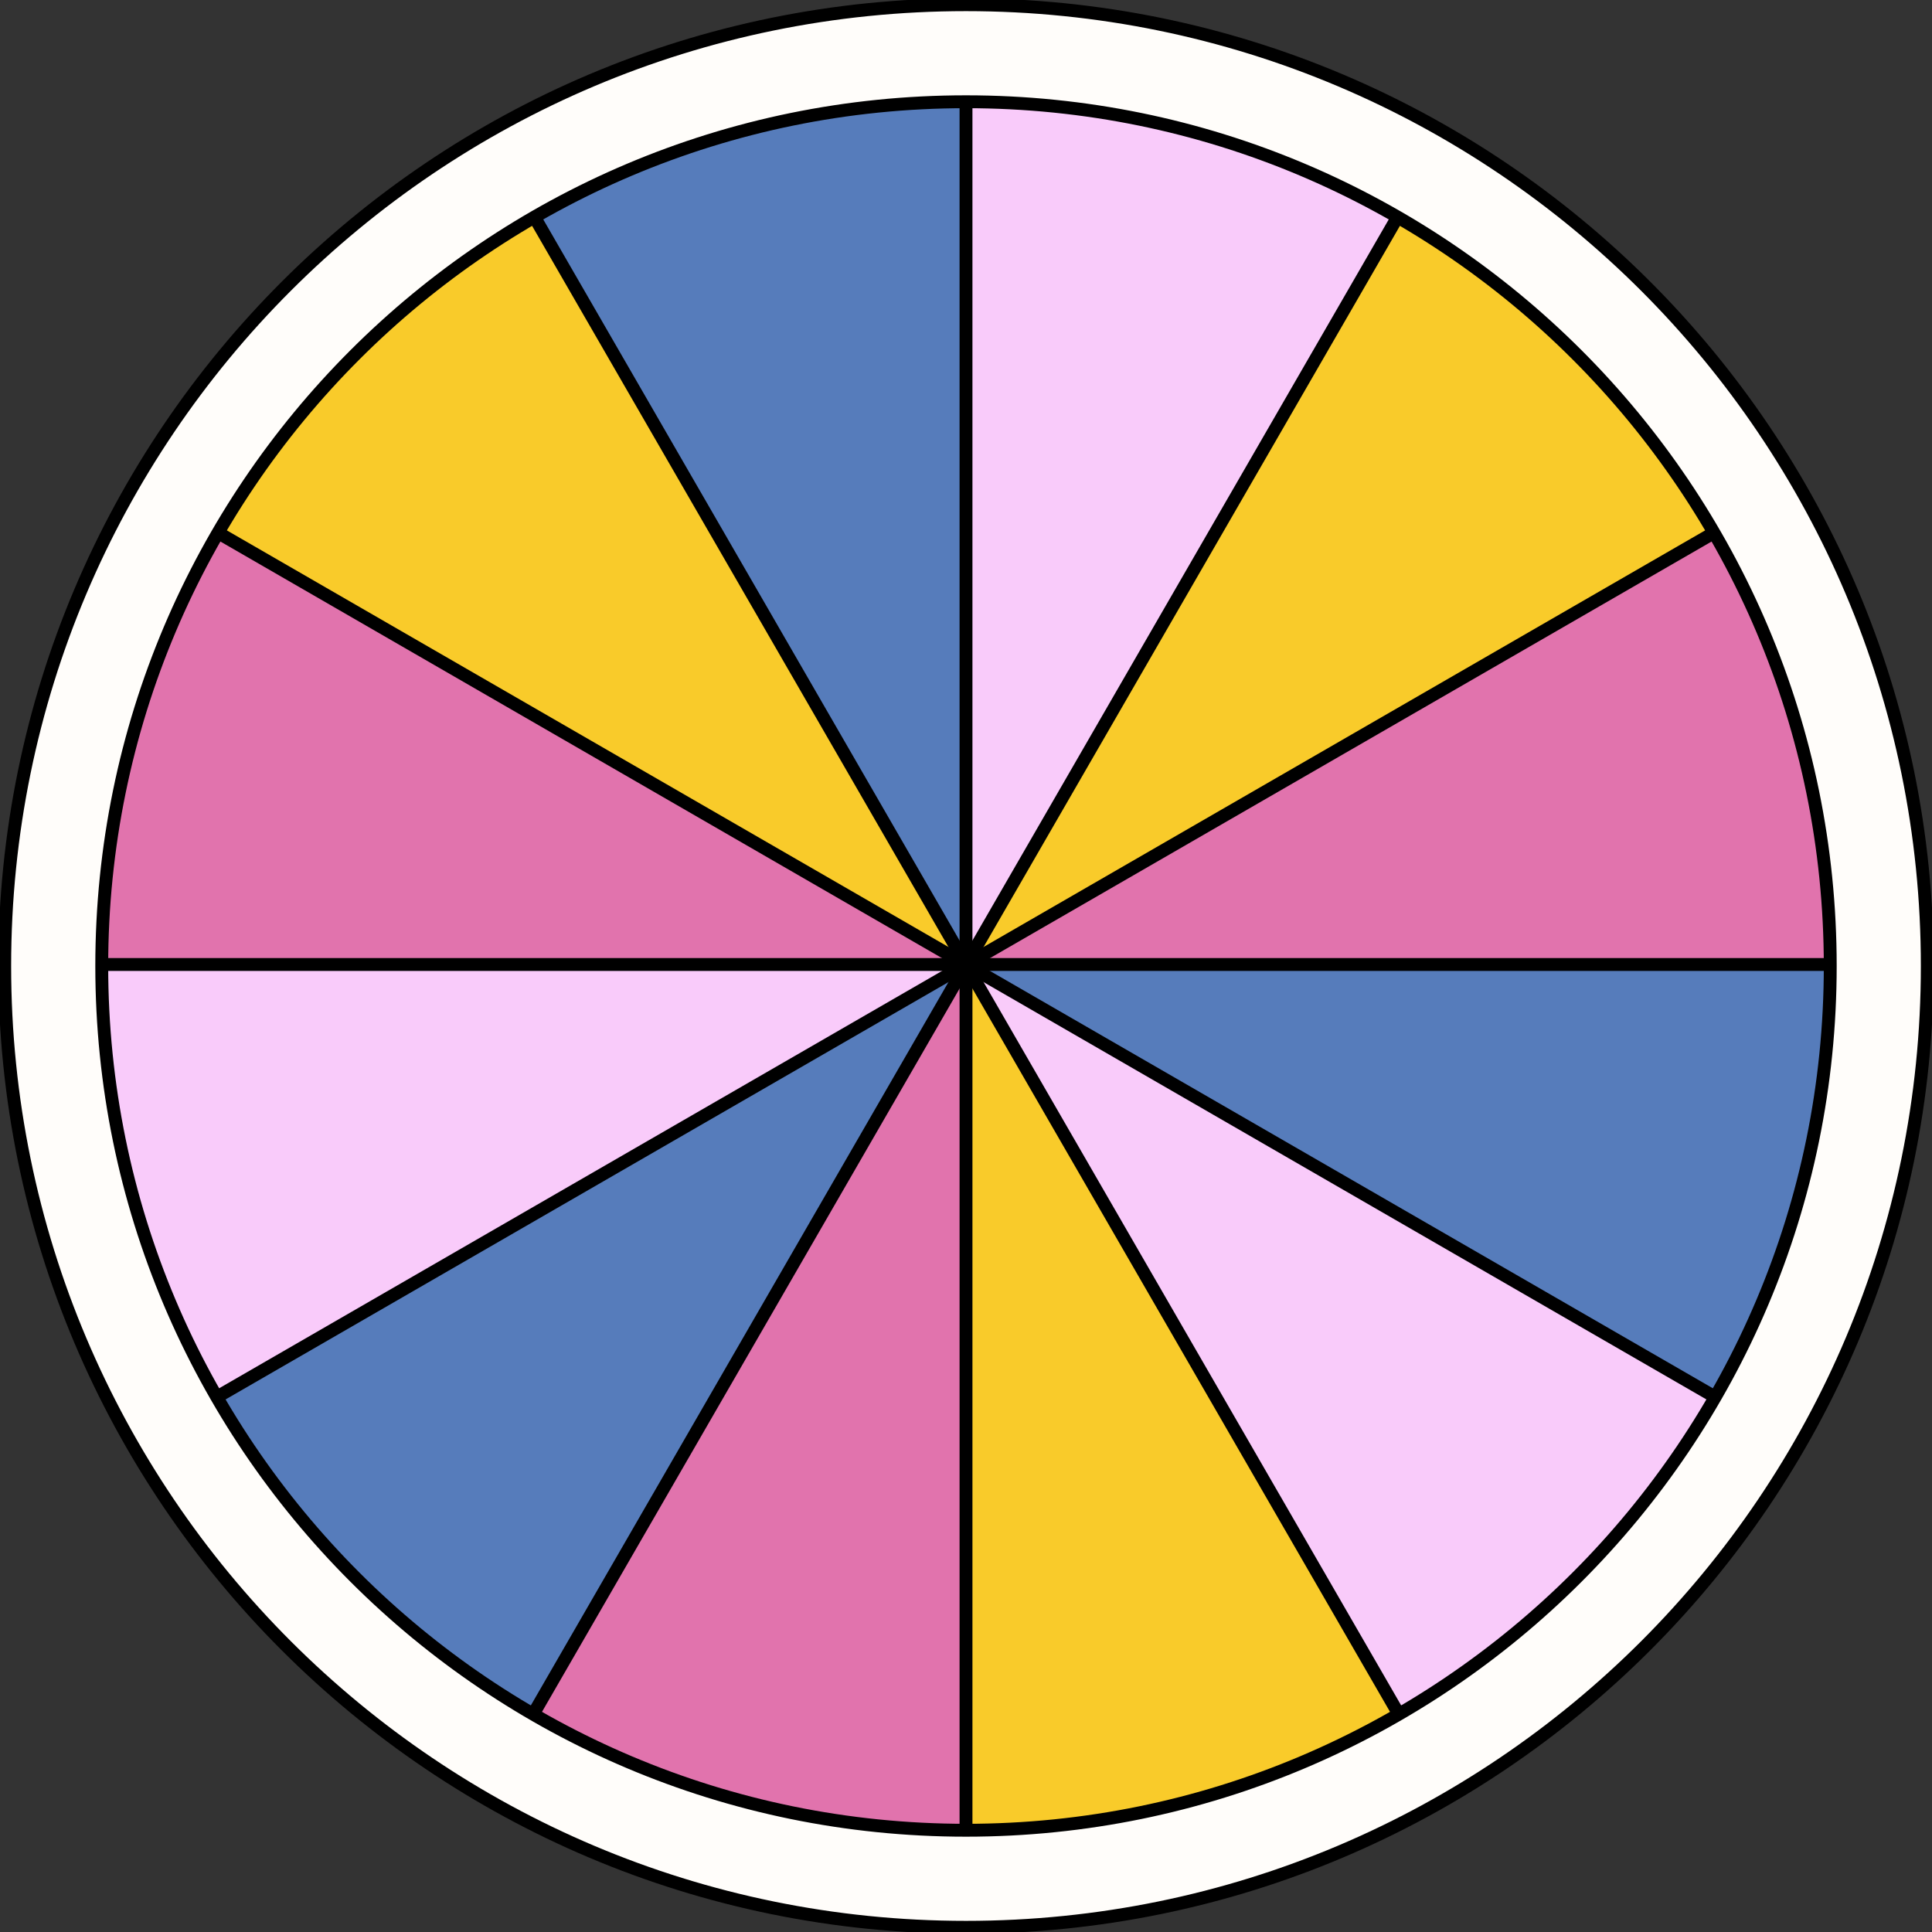 <svg width="150" height="150" viewBox="0 0 150 150" fill="none" xmlns="http://www.w3.org/2000/svg">
<rect x="0" y="0" width="150" height="150" fill="#333333" stroke="none"/>
<g clip-path="url(#clip0_13_179)">
<path d="M75 149.635C116.22 149.635 149.635 116.22 149.635 75C149.635 33.78 116.22 0.365 75 0.365C33.78 0.365 0.365 33.78 0.365 75C0.365 116.22 33.78 149.635 75 149.635Z" fill="#FFFDFA" stroke="black" stroke-miterlimit="10"/>
<path d="M75 75L133.126 41.443C127.015 30.856 118.451 22.561 108.565 16.866L75 75Z" fill="#F9CB2A"/>
<path d="M75 75L108.565 16.866C98.372 10.996 86.77 7.886 75 7.871V75Z" fill="#F9CBFA"/>
<path d="M16.866 41.435C10.996 51.628 7.886 63.23 7.871 75H75L16.866 41.435Z" fill="#E173AD"/>
<path d="M75 75V142.129C86.405 142.136 97.97 139.245 108.557 133.126L75 75Z" fill="#F9CB2A"/>
<path d="M108.557 133.126C119.144 127.015 127.439 118.451 133.134 108.565L75 75L108.557 133.126Z" fill="#F9CBFA"/>
<path d="M75 7.878C63.595 7.871 52.03 10.762 41.443 16.881L75 75.007V7.878Z" fill="#567CBB"/>
<path d="M75 75H142.129C142.136 63.595 139.245 52.03 133.126 41.443L75 75Z" fill="#E173AD"/>
<path d="M75 75L133.134 108.565C139.004 98.372 142.114 86.77 142.129 75H75Z" fill="#567CBB"/>
<path d="M75 75H7.878C7.871 86.405 10.762 97.97 16.881 108.557L75.007 75H75Z" fill="#F9CBFA"/>
<path d="M75 75L41.443 16.873C30.856 22.985 22.561 31.549 16.866 41.435L75 75Z" fill="#F9CB2A"/>
<path d="M16.873 108.557C22.985 119.144 31.549 127.439 41.435 133.134L75 75L16.873 108.557Z" fill="#567CBB"/>
<path d="M75 75L41.435 133.134C51.628 139.004 63.23 142.114 75 142.129V75Z" fill="#E173AD"/>
<path d="M75 7.878V141.895" stroke="black" stroke-miterlimit="10"/>
<path d="M41.494 16.852L108.506 132.922" stroke="black" stroke-miterlimit="10"/>
<path d="M16.968 41.384L133.031 108.389" stroke="black" stroke-miterlimit="10"/>
<path d="M7.988 74.883H142.012" stroke="black" stroke-miterlimit="10"/>
<path d="M16.968 108.389L133.031 41.384" stroke="black" stroke-miterlimit="10"/>
<path d="M41.494 132.922L108.506 16.852" stroke="black" stroke-miterlimit="10"/>
<path d="M75 142.1C112.058 142.1 142.1 112.058 142.1 75C142.1 37.942 112.058 7.9 75 7.9C37.941 7.9 7.9 37.942 7.9 75C7.9 112.058 37.941 142.1 75 142.1Z" stroke="black" stroke-miterlimit="10"/>
</g>
<defs>
<clipPath id="clip0_13_179">
<rect width="150" height="150" fill="white"/>
</clipPath>
</defs>
</svg>
